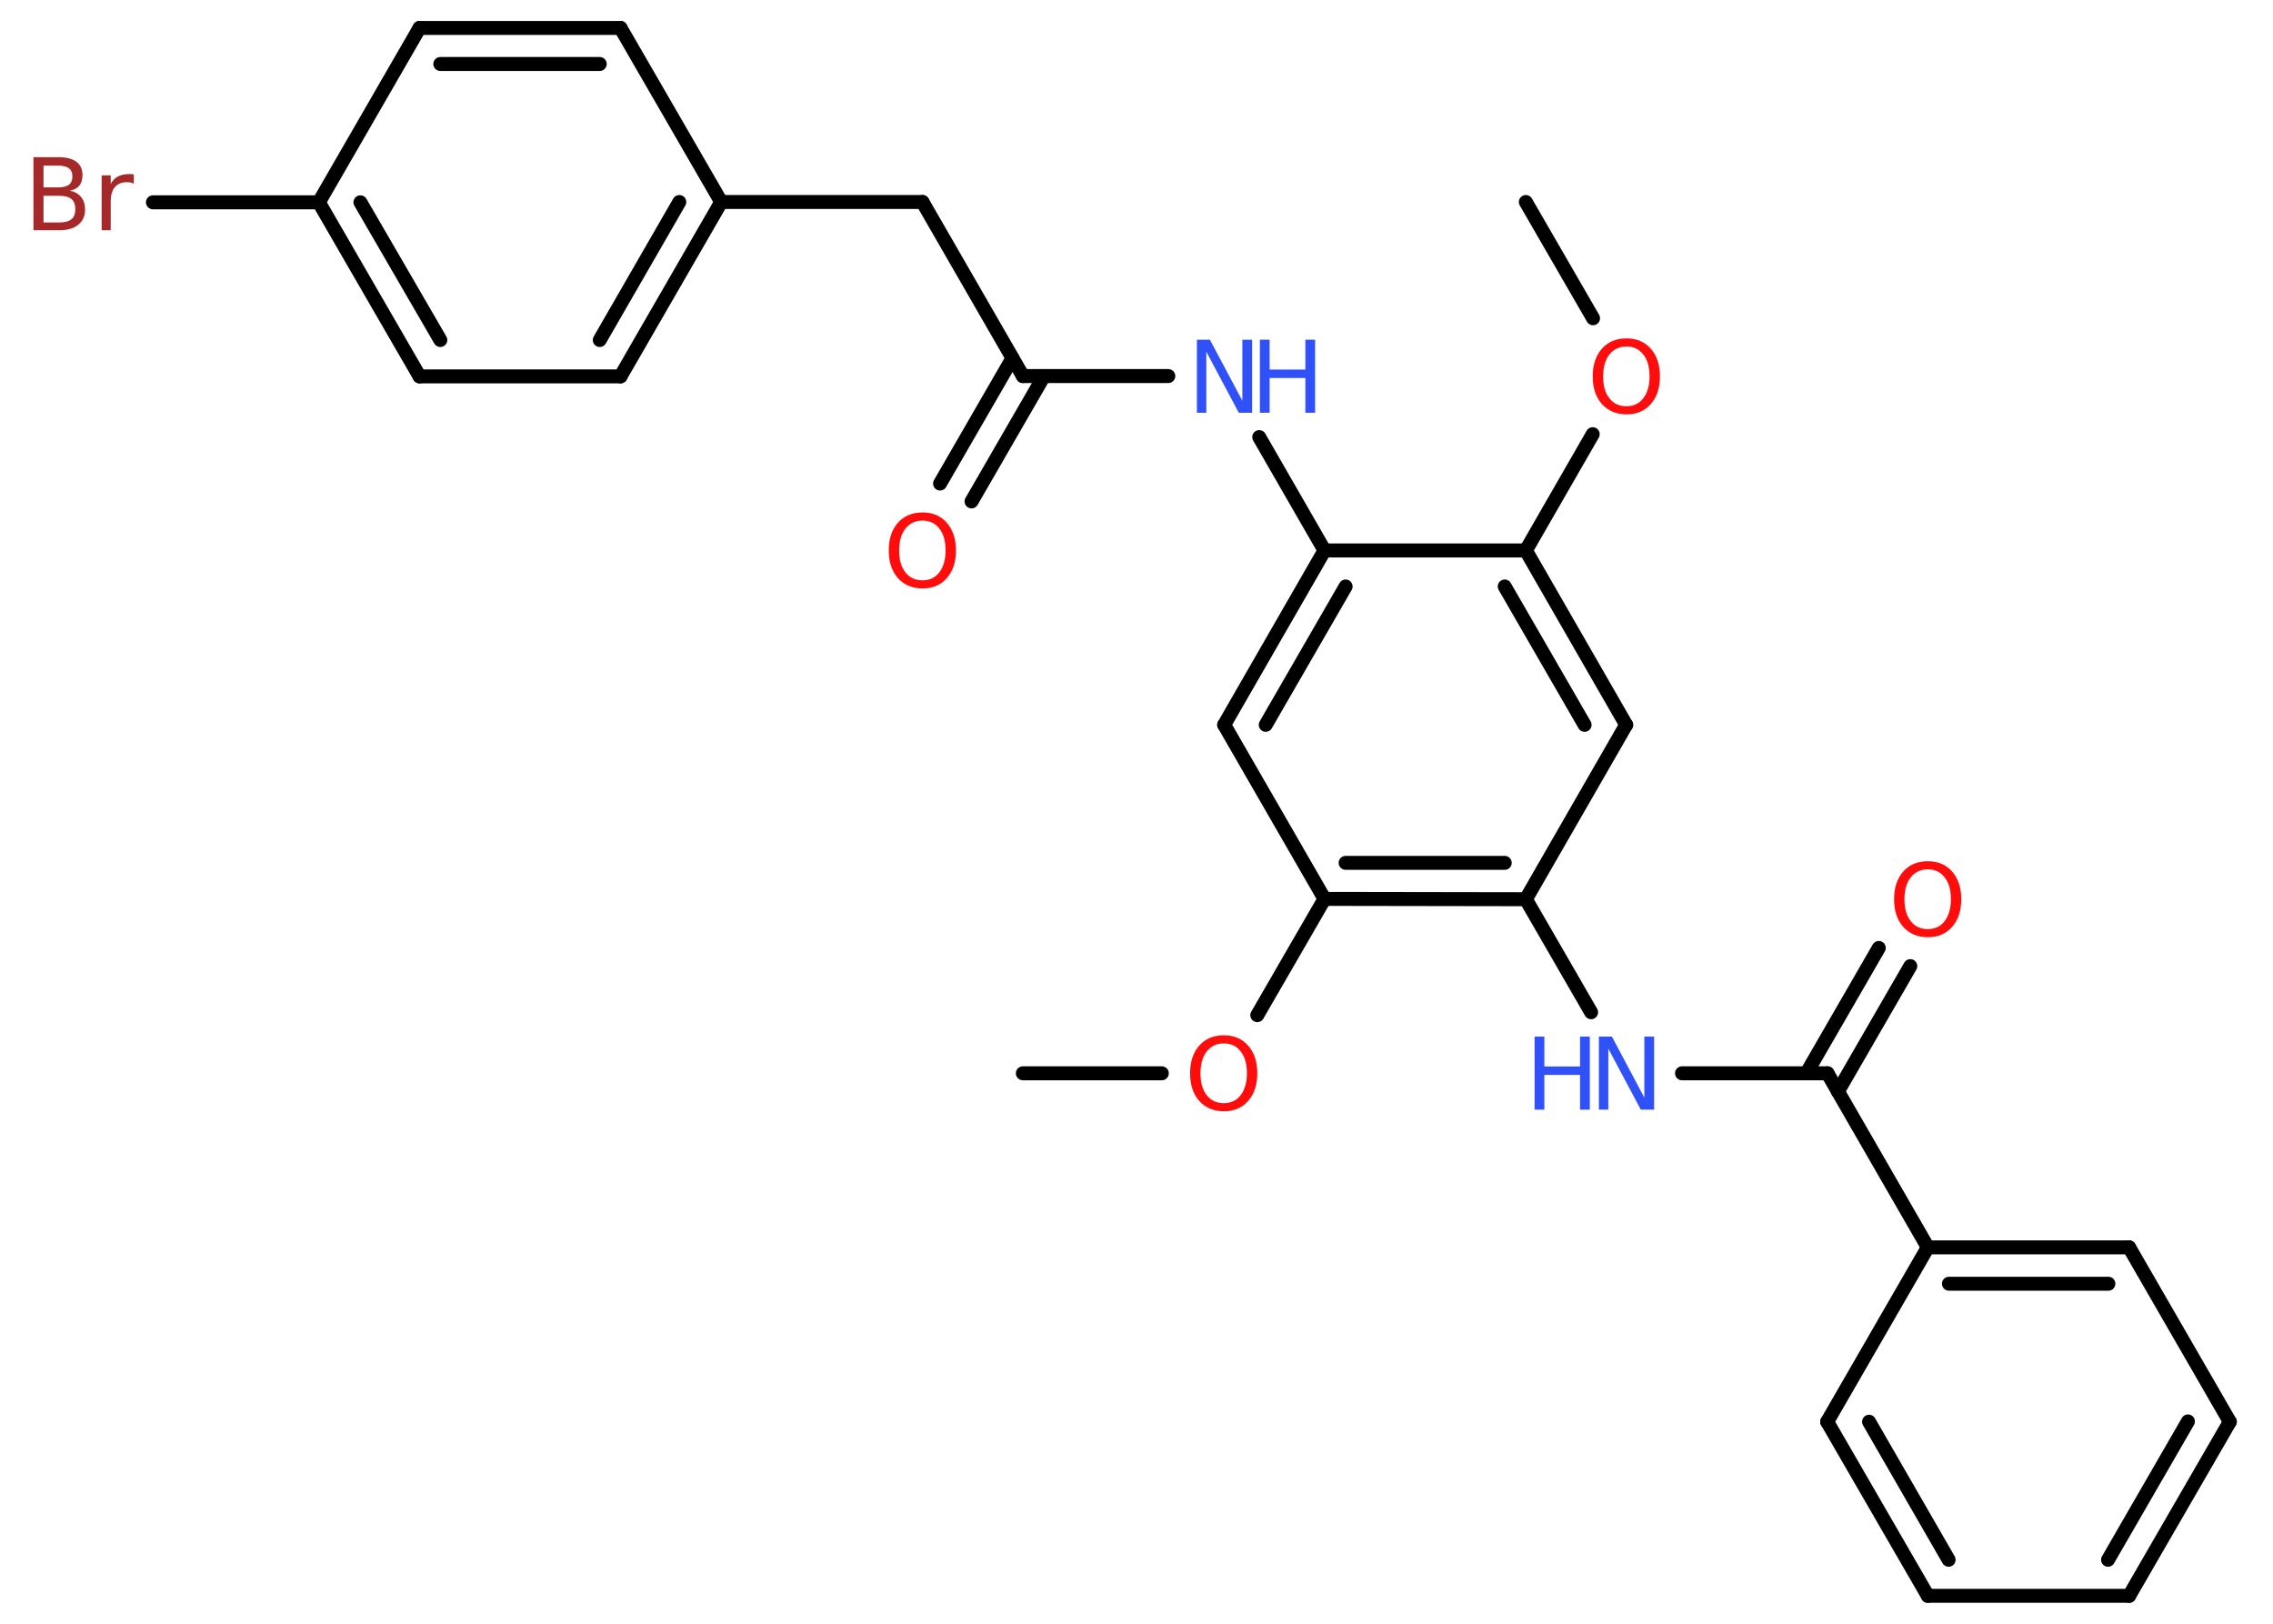 <?xml version='1.0' encoding='UTF-8'?>
<!DOCTYPE svg PUBLIC "-//W3C//DTD SVG 1.1//EN" "http://www.w3.org/Graphics/SVG/1.1/DTD/svg11.dtd">
<svg version='1.2' xmlns='http://www.w3.org/2000/svg' xmlns:xlink='http://www.w3.org/1999/xlink' width='70.0mm' height='50.0mm' viewBox='0 0 70.0 50.0'>
  <desc>Generated by the Chemistry Development Kit (http://github.com/cdk)</desc>
  <g stroke-linecap='round' stroke-linejoin='round' stroke='#000000' stroke-width='.43' fill='#FF0D0D'>
    <rect x='.0' y='.0' width='70.0' height='50.0' fill='#FFFFFF' stroke='none'/>
    <g id='mol1' class='mol'>
      <line id='mol1bnd1' class='bond' x1='46.99' y1='6.22' x2='49.06' y2='9.8'/>
      <line id='mol1bnd2' class='bond' x1='49.05' y1='13.37' x2='46.99' y2='16.95'/>
      <g id='mol1bnd3' class='bond'>
        <line x1='50.08' y1='22.32' x2='46.99' y2='16.95'/>
        <line x1='48.8' y1='22.32' x2='46.34' y2='18.06'/>
      </g>
      <line id='mol1bnd4' class='bond' x1='50.08' y1='22.32' x2='46.99' y2='27.69'/>
      <line id='mol1bnd5' class='bond' x1='46.99' y1='27.69' x2='49.0' y2='31.17'/>
      <line id='mol1bnd6' class='bond' x1='51.8' y1='33.05' x2='56.28' y2='33.05'/>
      <g id='mol1bnd7' class='bond'>
        <line x1='55.63' y1='33.05' x2='57.86' y2='29.19'/>
        <line x1='56.6' y1='33.61' x2='58.83' y2='29.75'/>
      </g>
      <line id='mol1bnd8' class='bond' x1='56.28' y1='33.05' x2='59.37' y2='38.41'/>
      <g id='mol1bnd9' class='bond'>
        <line x1='65.57' y1='38.41' x2='59.37' y2='38.41'/>
        <line x1='64.93' y1='39.53' x2='60.02' y2='39.53'/>
      </g>
      <line id='mol1bnd10' class='bond' x1='65.57' y1='38.41' x2='68.67' y2='43.78'/>
      <g id='mol1bnd11' class='bond'>
        <line x1='65.57' y1='49.14' x2='68.67' y2='43.78'/>
        <line x1='64.92' y1='48.03' x2='67.38' y2='43.77'/>
      </g>
      <line id='mol1bnd12' class='bond' x1='65.57' y1='49.14' x2='59.37' y2='49.14'/>
      <g id='mol1bnd13' class='bond'>
        <line x1='56.27' y1='43.78' x2='59.37' y2='49.14'/>
        <line x1='57.56' y1='43.78' x2='60.01' y2='48.03'/>
      </g>
      <line id='mol1bnd14' class='bond' x1='59.37' y1='38.41' x2='56.27' y2='43.78'/>
      <g id='mol1bnd15' class='bond'>
        <line x1='40.79' y1='27.68' x2='46.99' y2='27.69'/>
        <line x1='41.44' y1='26.57' x2='46.34' y2='26.57'/>
      </g>
      <line id='mol1bnd16' class='bond' x1='40.79' y1='27.68' x2='38.72' y2='31.26'/>
      <line id='mol1bnd17' class='bond' x1='35.78' y1='33.05' x2='31.5' y2='33.05'/>
      <line id='mol1bnd18' class='bond' x1='40.79' y1='27.68' x2='37.7' y2='22.32'/>
      <g id='mol1bnd19' class='bond'>
        <line x1='40.79' y1='16.95' x2='37.7' y2='22.32'/>
        <line x1='41.44' y1='18.06' x2='38.98' y2='22.32'/>
      </g>
      <line id='mol1bnd20' class='bond' x1='46.99' y1='16.95' x2='40.79' y2='16.95'/>
      <line id='mol1bnd21' class='bond' x1='40.79' y1='16.95' x2='38.78' y2='13.46'/>
      <line id='mol1bnd22' class='bond' x1='35.98' y1='11.58' x2='31.5' y2='11.58'/>
      <g id='mol1bnd23' class='bond'>
        <line x1='32.15' y1='11.58' x2='29.92' y2='15.44'/>
        <line x1='31.18' y1='11.03' x2='28.95' y2='14.89'/>
      </g>
      <line id='mol1bnd24' class='bond' x1='31.5' y1='11.58' x2='28.41' y2='6.22'/>
      <line id='mol1bnd25' class='bond' x1='28.41' y1='6.22' x2='22.21' y2='6.22'/>
      <g id='mol1bnd26' class='bond'>
        <line x1='19.11' y1='11.59' x2='22.21' y2='6.22'/>
        <line x1='18.47' y1='10.47' x2='20.92' y2='6.22'/>
      </g>
      <line id='mol1bnd27' class='bond' x1='19.11' y1='11.59' x2='12.92' y2='11.59'/>
      <g id='mol1bnd28' class='bond'>
        <line x1='9.82' y1='6.23' x2='12.92' y2='11.59'/>
        <line x1='11.1' y1='6.23' x2='13.56' y2='10.47'/>
      </g>
      <line id='mol1bnd29' class='bond' x1='9.82' y1='6.23' x2='4.71' y2='6.23'/>
      <line id='mol1bnd30' class='bond' x1='9.82' y1='6.23' x2='12.92' y2='.86'/>
      <g id='mol1bnd31' class='bond'>
        <line x1='19.11' y1='.86' x2='12.92' y2='.86'/>
        <line x1='18.47' y1='1.97' x2='13.56' y2='1.97'/>
      </g>
      <line id='mol1bnd32' class='bond' x1='22.21' y1='6.22' x2='19.11' y2='.86'/>
      <path id='mol1atm2' class='atom' d='M50.09 10.67q-.33 .0 -.53 .25q-.19 .25 -.19 .67q.0 .43 .19 .67q.19 .25 .53 .25q.33 .0 .52 -.25q.19 -.25 .19 -.67q.0 -.43 -.19 -.67q-.19 -.25 -.52 -.25zM50.09 10.42q.47 .0 .75 .32q.28 .32 .28 .85q.0 .53 -.28 .85q-.28 .32 -.75 .32q-.47 .0 -.76 -.32q-.28 -.32 -.28 -.85q.0 -.53 .28 -.85q.28 -.32 .76 -.32z' stroke='none'/>
      <g id='mol1atm6' class='atom'>
        <path d='M49.23 31.92h.41l1.0 1.88v-1.88h.3v2.25h-.41l-1.0 -1.88v1.88h-.29v-2.25z' stroke='none' fill='#3050F8'/>
        <path d='M47.26 31.92h.3v.92h1.1v-.92h.3v2.25h-.3v-1.07h-1.1v1.07h-.3v-2.25z' stroke='none' fill='#3050F8'/>
      </g>
      <path id='mol1atm8' class='atom' d='M59.37 26.77q-.33 .0 -.53 .25q-.19 .25 -.19 .67q.0 .43 .19 .67q.19 .25 .53 .25q.33 .0 .52 -.25q.19 -.25 .19 -.67q.0 -.43 -.19 -.67q-.19 -.25 -.52 -.25zM59.37 26.52q.47 .0 .75 .32q.28 .32 .28 .85q.0 .53 -.28 .85q-.28 .32 -.75 .32q-.47 .0 -.76 -.32q-.28 -.32 -.28 -.85q.0 -.53 .28 -.85q.28 -.32 .76 -.32z' stroke='none'/>
      <path id='mol1atm16' class='atom' d='M37.69 32.13q-.33 .0 -.53 .25q-.19 .25 -.19 .67q.0 .43 .19 .67q.19 .25 .53 .25q.33 .0 .52 -.25q.19 -.25 .19 -.67q.0 -.43 -.19 -.67q-.19 -.25 -.52 -.25zM37.69 31.88q.47 .0 .75 .32q.28 .32 .28 .85q.0 .53 -.28 .85q-.28 .32 -.75 .32q-.47 .0 -.76 -.32q-.28 -.32 -.28 -.85q.0 -.53 .28 -.85q.28 -.32 .76 -.32z' stroke='none'/>
      <g id='mol1atm20' class='atom'>
        <path d='M36.85 10.46h.41l1.0 1.88v-1.88h.3v2.25h-.41l-1.0 -1.88v1.88h-.29v-2.25z' stroke='none' fill='#3050F8'/>
        <path d='M38.8 10.46h.3v.92h1.1v-.92h.3v2.25h-.3v-1.07h-1.1v1.07h-.3v-2.25z' stroke='none' fill='#3050F8'/>
      </g>
      <path id='mol1atm22' class='atom' d='M28.41 16.03q-.33 .0 -.53 .25q-.19 .25 -.19 .67q.0 .43 .19 .67q.19 .25 .53 .25q.33 .0 .52 -.25q.19 -.25 .19 -.67q.0 -.43 -.19 -.67q-.19 -.25 -.52 -.25zM28.41 15.78q.47 .0 .75 .32q.28 .32 .28 .85q.0 .53 -.28 .85q-.28 .32 -.75 .32q-.47 .0 -.76 -.32q-.28 -.32 -.28 -.85q.0 -.53 .28 -.85q.28 -.32 .76 -.32z' stroke='none'/>
      <path id='mol1atm28' class='atom' d='M1.34 6.02v.83h.49q.25 .0 .37 -.1q.12 -.1 .12 -.31q.0 -.21 -.12 -.31q-.12 -.1 -.37 -.1h-.49zM1.34 5.09v.68h.45q.22 .0 .33 -.08q.11 -.08 .11 -.26q.0 -.17 -.11 -.25q-.11 -.08 -.33 -.08h-.45zM1.04 4.84h.77q.35 .0 .54 .14q.19 .14 .19 .41q.0 .21 -.1 .33q-.1 .12 -.29 .15q.23 .05 .35 .2q.12 .15 .12 .38q.0 .3 -.21 .47q-.21 .17 -.58 .17h-.8v-2.25zM4.12 5.66q-.05 -.03 -.1 -.04q-.05 -.01 -.12 -.01q-.23 .0 -.36 .15q-.13 .15 -.13 .44v.89h-.28v-1.69h.28v.26q.09 -.16 .23 -.23q.14 -.07 .34 -.07q.03 .0 .06 .0q.03 .0 .08 .01v.29z' stroke='none' fill='#A62929'/>
    </g>
  </g>
</svg>

